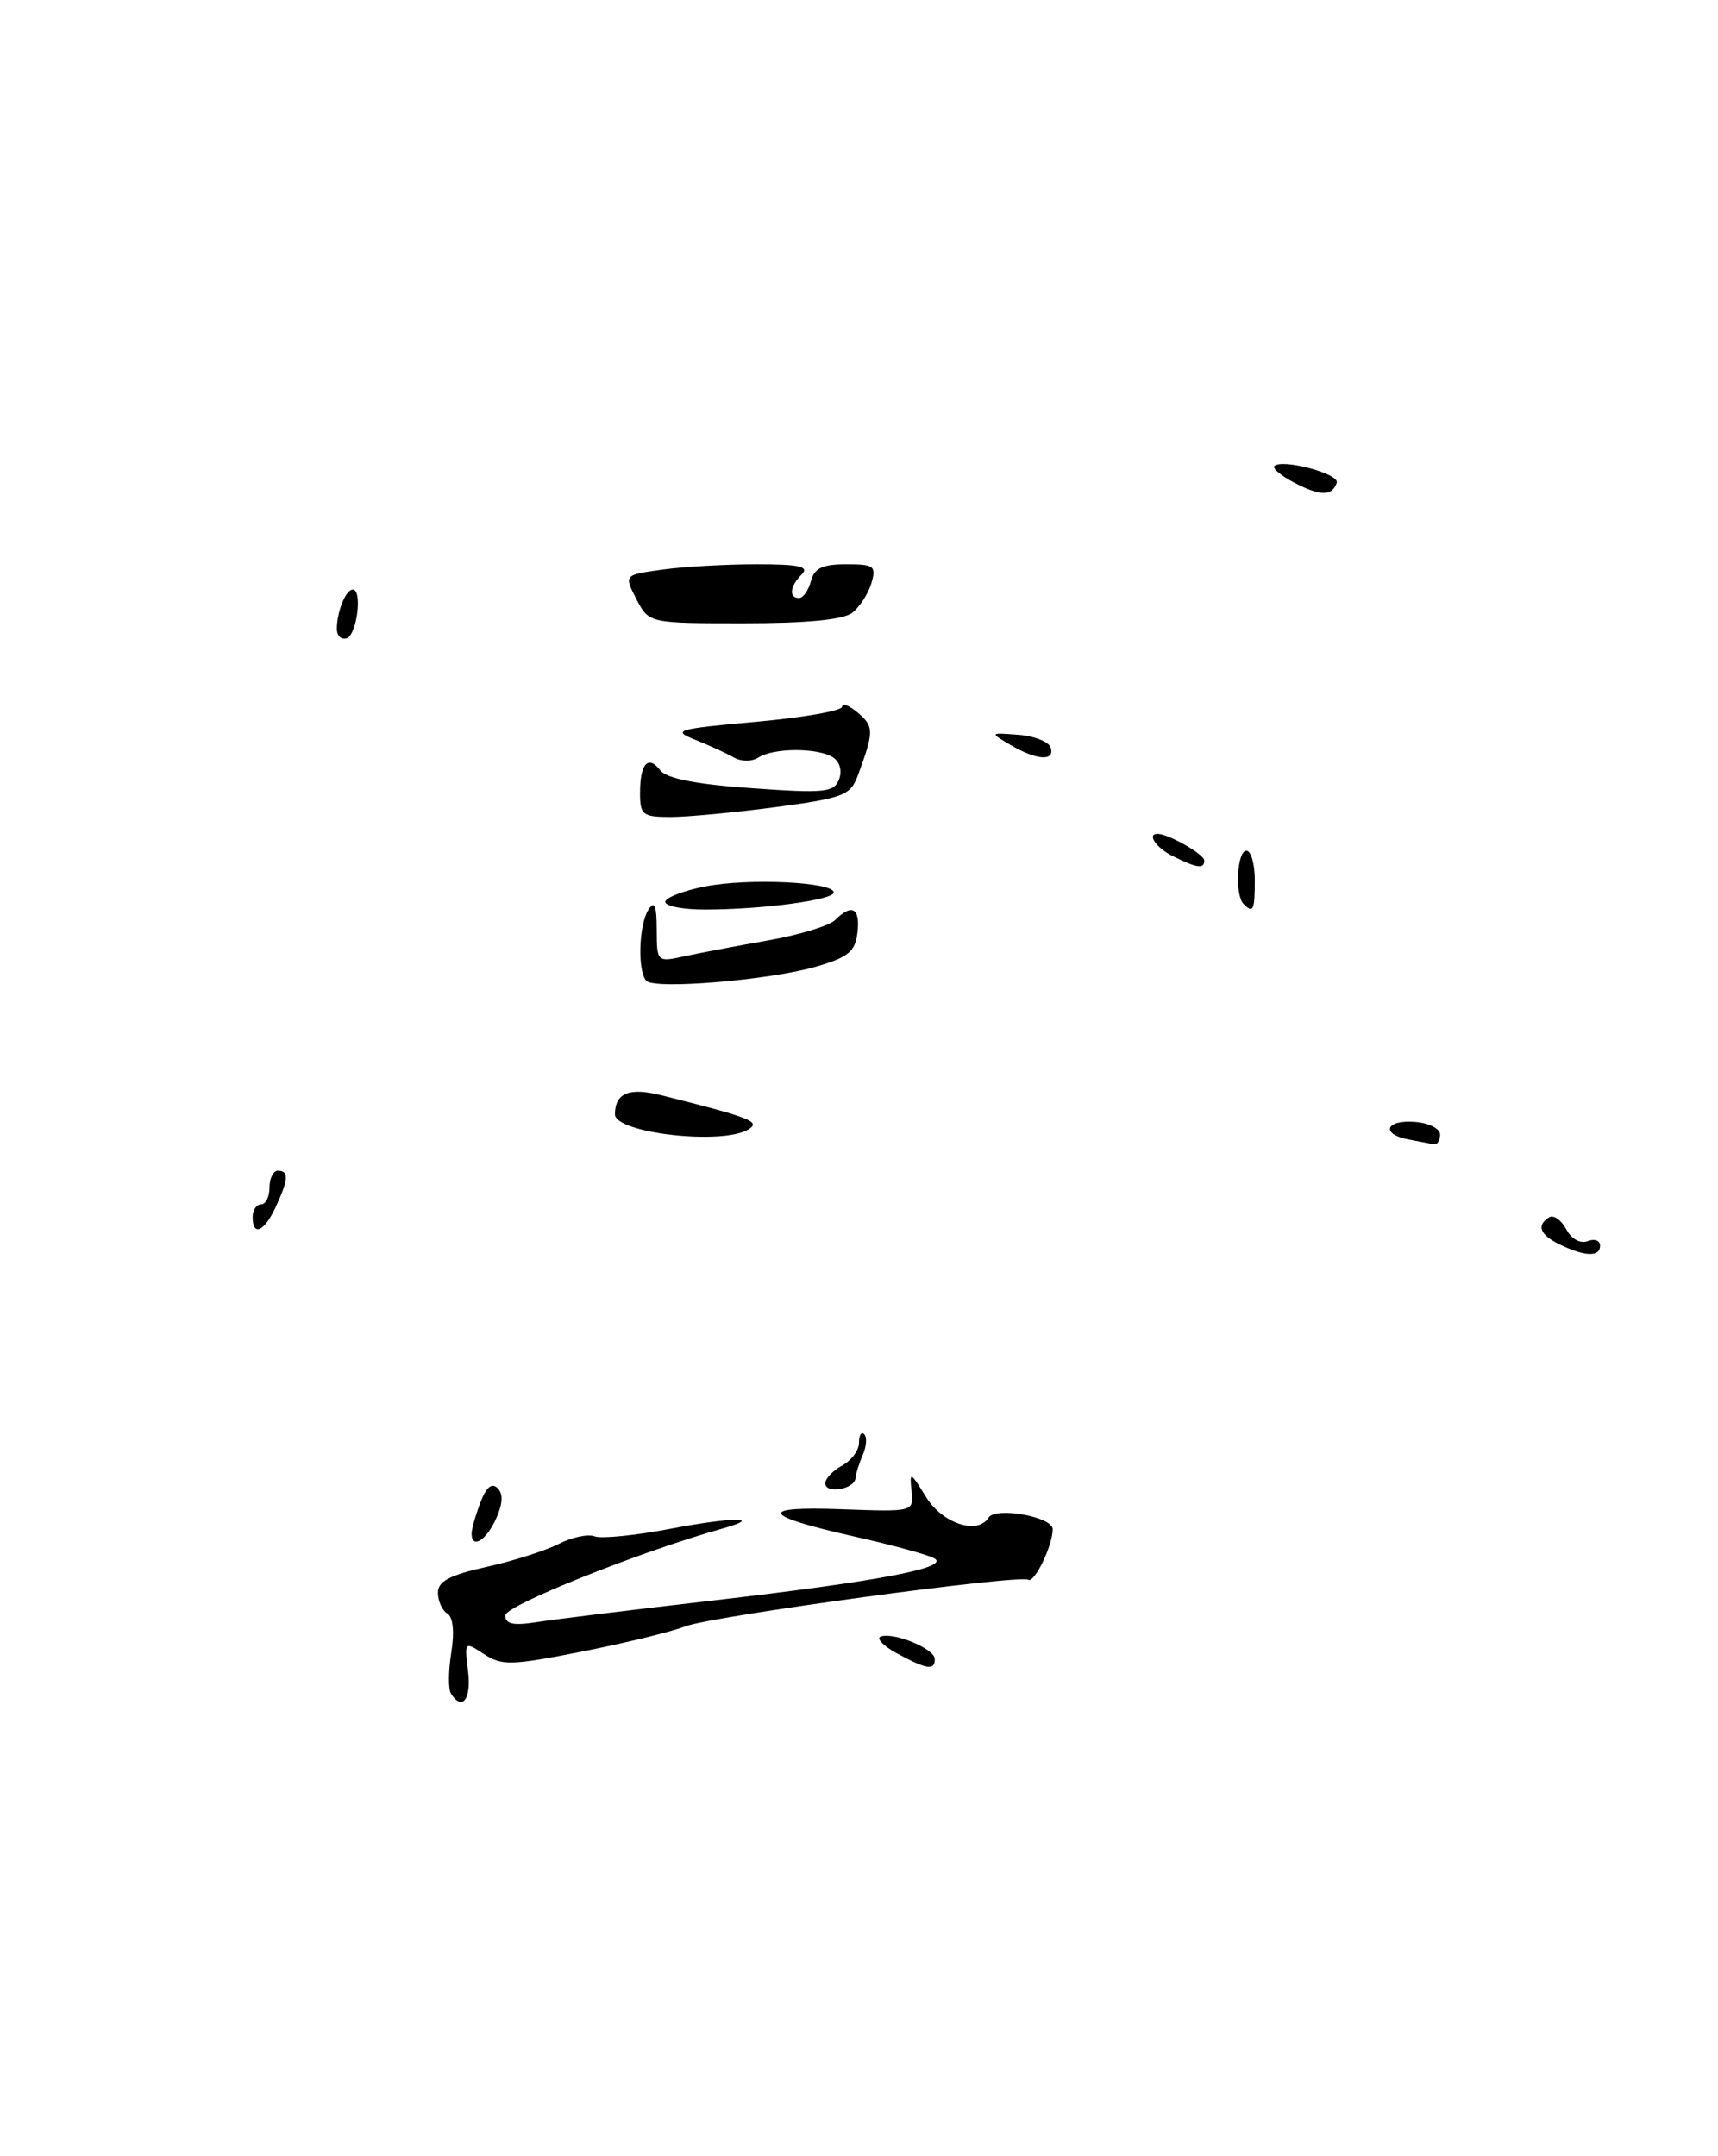 <?xml version="1.0" encoding="UTF-8" standalone="no"?>
<!DOCTYPE svg PUBLIC "-//W3C//DTD SVG 1.1//EN" "http://www.w3.org/Graphics/SVG/1.1/DTD/svg11.dtd" >
<svg xmlns="http://www.w3.org/2000/svg" xmlns:xlink="http://www.w3.org/1999/xlink" version="1.1" viewBox="0 0 204 256">
 <g >
 <path fill="currentColor"
d=" M 88.91 134.07 C 90.34 133.17 89.14 132.70 78.54 130.04 C 74.72 129.08 73.06 129.75 73.02 132.28 C 72.97 134.54 85.88 136.00 88.91 134.07 Z  M 101.21 72.75 C 102.08 72.06 103.10 70.49 103.47 69.25 C 104.07 67.20 103.80 67.00 100.47 67.00 C 97.65 67.00 96.69 67.46 96.29 69.00 C 96.00 70.10 95.37 71.00 94.88 71.00 C 93.63 71.00 93.79 69.61 95.20 68.20 C 96.13 67.27 94.94 67.00 89.84 67.00 C 86.23 67.00 81.21 67.28 78.68 67.63 C 74.08 68.26 74.08 68.26 75.57 71.13 C 77.05 74.00 77.05 74.00 88.33 74.00 C 95.85 74.00 100.15 73.58 101.21 72.75 Z  M 53.54 201.06 C 53.22 200.54 53.24 198.35 53.59 196.19 C 53.98 193.73 53.80 191.99 53.11 191.57 C 52.50 191.19 52.00 190.08 52.00 189.10 C 52.00 187.75 53.38 187.01 57.75 186.04 C 60.91 185.34 64.78 184.11 66.34 183.31 C 67.90 182.51 69.83 182.10 70.62 182.41 C 71.40 182.71 75.50 182.30 79.71 181.49 C 86.99 180.10 90.78 180.08 85.83 181.47 C 76.09 184.19 60.00 190.62 60.00 191.79 C 60.00 192.83 60.94 193.03 63.75 192.59 C 65.81 192.27 75.17 191.12 84.53 190.04 C 104.41 187.74 112.97 186.11 110.91 185.00 C 110.14 184.58 105.90 183.43 101.50 182.44 C 90.36 179.94 89.84 178.81 100.00 179.19 C 108.50 179.50 108.50 179.50 108.24 177.00 C 107.99 174.67 108.10 174.72 109.97 177.75 C 111.90 180.88 116.10 182.27 117.38 180.19 C 118.20 178.86 125.00 180.08 125.00 181.56 C 125.00 183.50 122.82 188.01 122.10 187.56 C 121.05 186.91 84.39 191.90 81.36 193.10 C 79.79 193.72 74.30 195.06 69.16 196.08 C 60.71 197.75 59.59 197.78 57.47 196.39 C 55.15 194.87 55.14 194.89 55.58 198.43 C 55.99 201.76 54.86 203.21 53.54 201.06 Z  M 106.50 196.30 C 104.85 195.40 103.99 194.50 104.60 194.30 C 106.20 193.77 111.00 195.77 111.00 196.98 C 111.00 198.36 110.05 198.22 106.50 196.30 Z  M 56.00 182.07 C 56.00 181.55 56.47 179.90 57.04 178.40 C 57.74 176.56 58.40 176.00 59.09 176.69 C 59.77 177.37 59.70 178.56 58.89 180.35 C 57.71 182.93 56.00 183.95 56.00 182.07 Z  M 98.00 176.11 C 98.00 175.54 98.90 174.59 100.00 174.00 C 101.10 173.41 102.00 172.20 102.00 171.30 C 102.00 170.40 102.28 169.95 102.62 170.29 C 102.97 170.63 102.89 171.72 102.46 172.71 C 102.03 173.69 101.63 174.94 101.59 175.49 C 101.47 176.82 98.00 177.42 98.00 176.11 Z  M 185.25 147.78 C 182.85 146.62 182.40 145.49 183.95 144.53 C 184.47 144.21 185.38 144.84 185.97 145.93 C 186.59 147.11 187.64 147.69 188.52 147.36 C 189.33 147.04 190.00 147.28 190.00 147.89 C 190.00 149.26 188.22 149.21 185.25 147.78 Z  M 30.00 144.50 C 30.00 143.68 30.45 143.00 31.00 143.00 C 31.55 143.00 32.00 142.10 32.00 141.00 C 32.00 139.90 32.45 139.00 33.00 139.00 C 34.32 139.00 34.26 140.04 32.75 143.29 C 31.38 146.25 30.00 146.85 30.00 144.50 Z  M 167.25 135.29 C 163.91 134.65 164.52 132.93 168.00 133.20 C 169.66 133.32 171.00 134.00 171.00 134.71 C 171.00 135.42 170.66 135.94 170.25 135.86 C 169.84 135.79 168.49 135.53 167.25 135.29 Z  M 76.75 116.45 C 75.68 115.34 75.85 109.78 77.00 108.00 C 77.72 106.89 77.97 107.50 77.98 110.38 C 78.00 114.22 78.02 114.25 81.25 113.54 C 83.04 113.15 87.52 112.30 91.22 111.65 C 94.92 111.00 98.49 109.91 99.17 109.23 C 101.16 107.24 102.16 107.80 101.82 110.71 C 101.55 112.97 100.75 113.64 97.00 114.74 C 91.48 116.36 77.78 117.51 76.75 116.45 Z  M 79.00 107.08 C 79.00 106.58 81.14 105.75 83.75 105.24 C 88.88 104.24 99.00 104.71 99.00 105.96 C 99.00 106.85 90.55 107.98 83.75 107.99 C 81.14 108.00 79.00 107.59 79.00 107.08 Z  M 147.67 107.33 C 146.61 106.28 146.89 101.00 148.00 101.00 C 148.55 101.00 149.00 102.58 149.00 104.50 C 149.00 108.10 148.82 108.48 147.67 107.33 Z  M 139.25 101.64 C 137.29 100.67 136.15 99.00 137.45 99.00 C 138.73 99.00 143.00 101.43 143.00 102.16 C 143.00 103.20 142.15 103.08 139.25 101.64 Z  M 76.00 94.17 C 76.00 90.66 76.96 89.58 78.40 91.46 C 79.15 92.43 82.64 93.12 89.23 93.58 C 97.92 94.20 99.03 94.09 99.63 92.53 C 100.02 91.51 99.72 90.44 98.90 89.91 C 97.09 88.77 91.90 88.78 90.09 89.92 C 89.26 90.45 88.03 90.44 87.09 89.91 C 86.22 89.41 84.15 88.47 82.50 87.81 C 79.75 86.72 80.36 86.54 89.75 85.70 C 95.39 85.20 100.00 84.39 100.00 83.90 C 100.00 83.42 100.86 83.76 101.91 84.66 C 103.79 86.26 103.78 86.88 101.86 92.08 C 100.98 94.44 100.16 94.75 92.09 95.83 C 87.24 96.47 81.64 97.00 79.64 97.00 C 76.31 97.00 76.00 96.76 76.00 94.17 Z  M 120.00 88.45 C 117.50 86.98 117.50 86.98 120.92 87.24 C 122.81 87.38 124.53 88.06 124.76 88.75 C 125.30 90.41 123.09 90.28 120.00 88.45 Z  M 40.00 74.67 C 40.00 72.62 41.06 70.00 41.89 70.00 C 43.06 70.00 42.39 75.37 41.17 75.78 C 40.52 75.99 40.00 75.49 40.00 74.67 Z  M 153.67 57.30 C 152.12 56.48 151.06 55.61 151.32 55.34 C 152.23 54.43 159.08 56.25 158.73 57.31 C 158.19 58.93 156.79 58.93 153.67 57.30 Z "/>
</g>
</svg>
